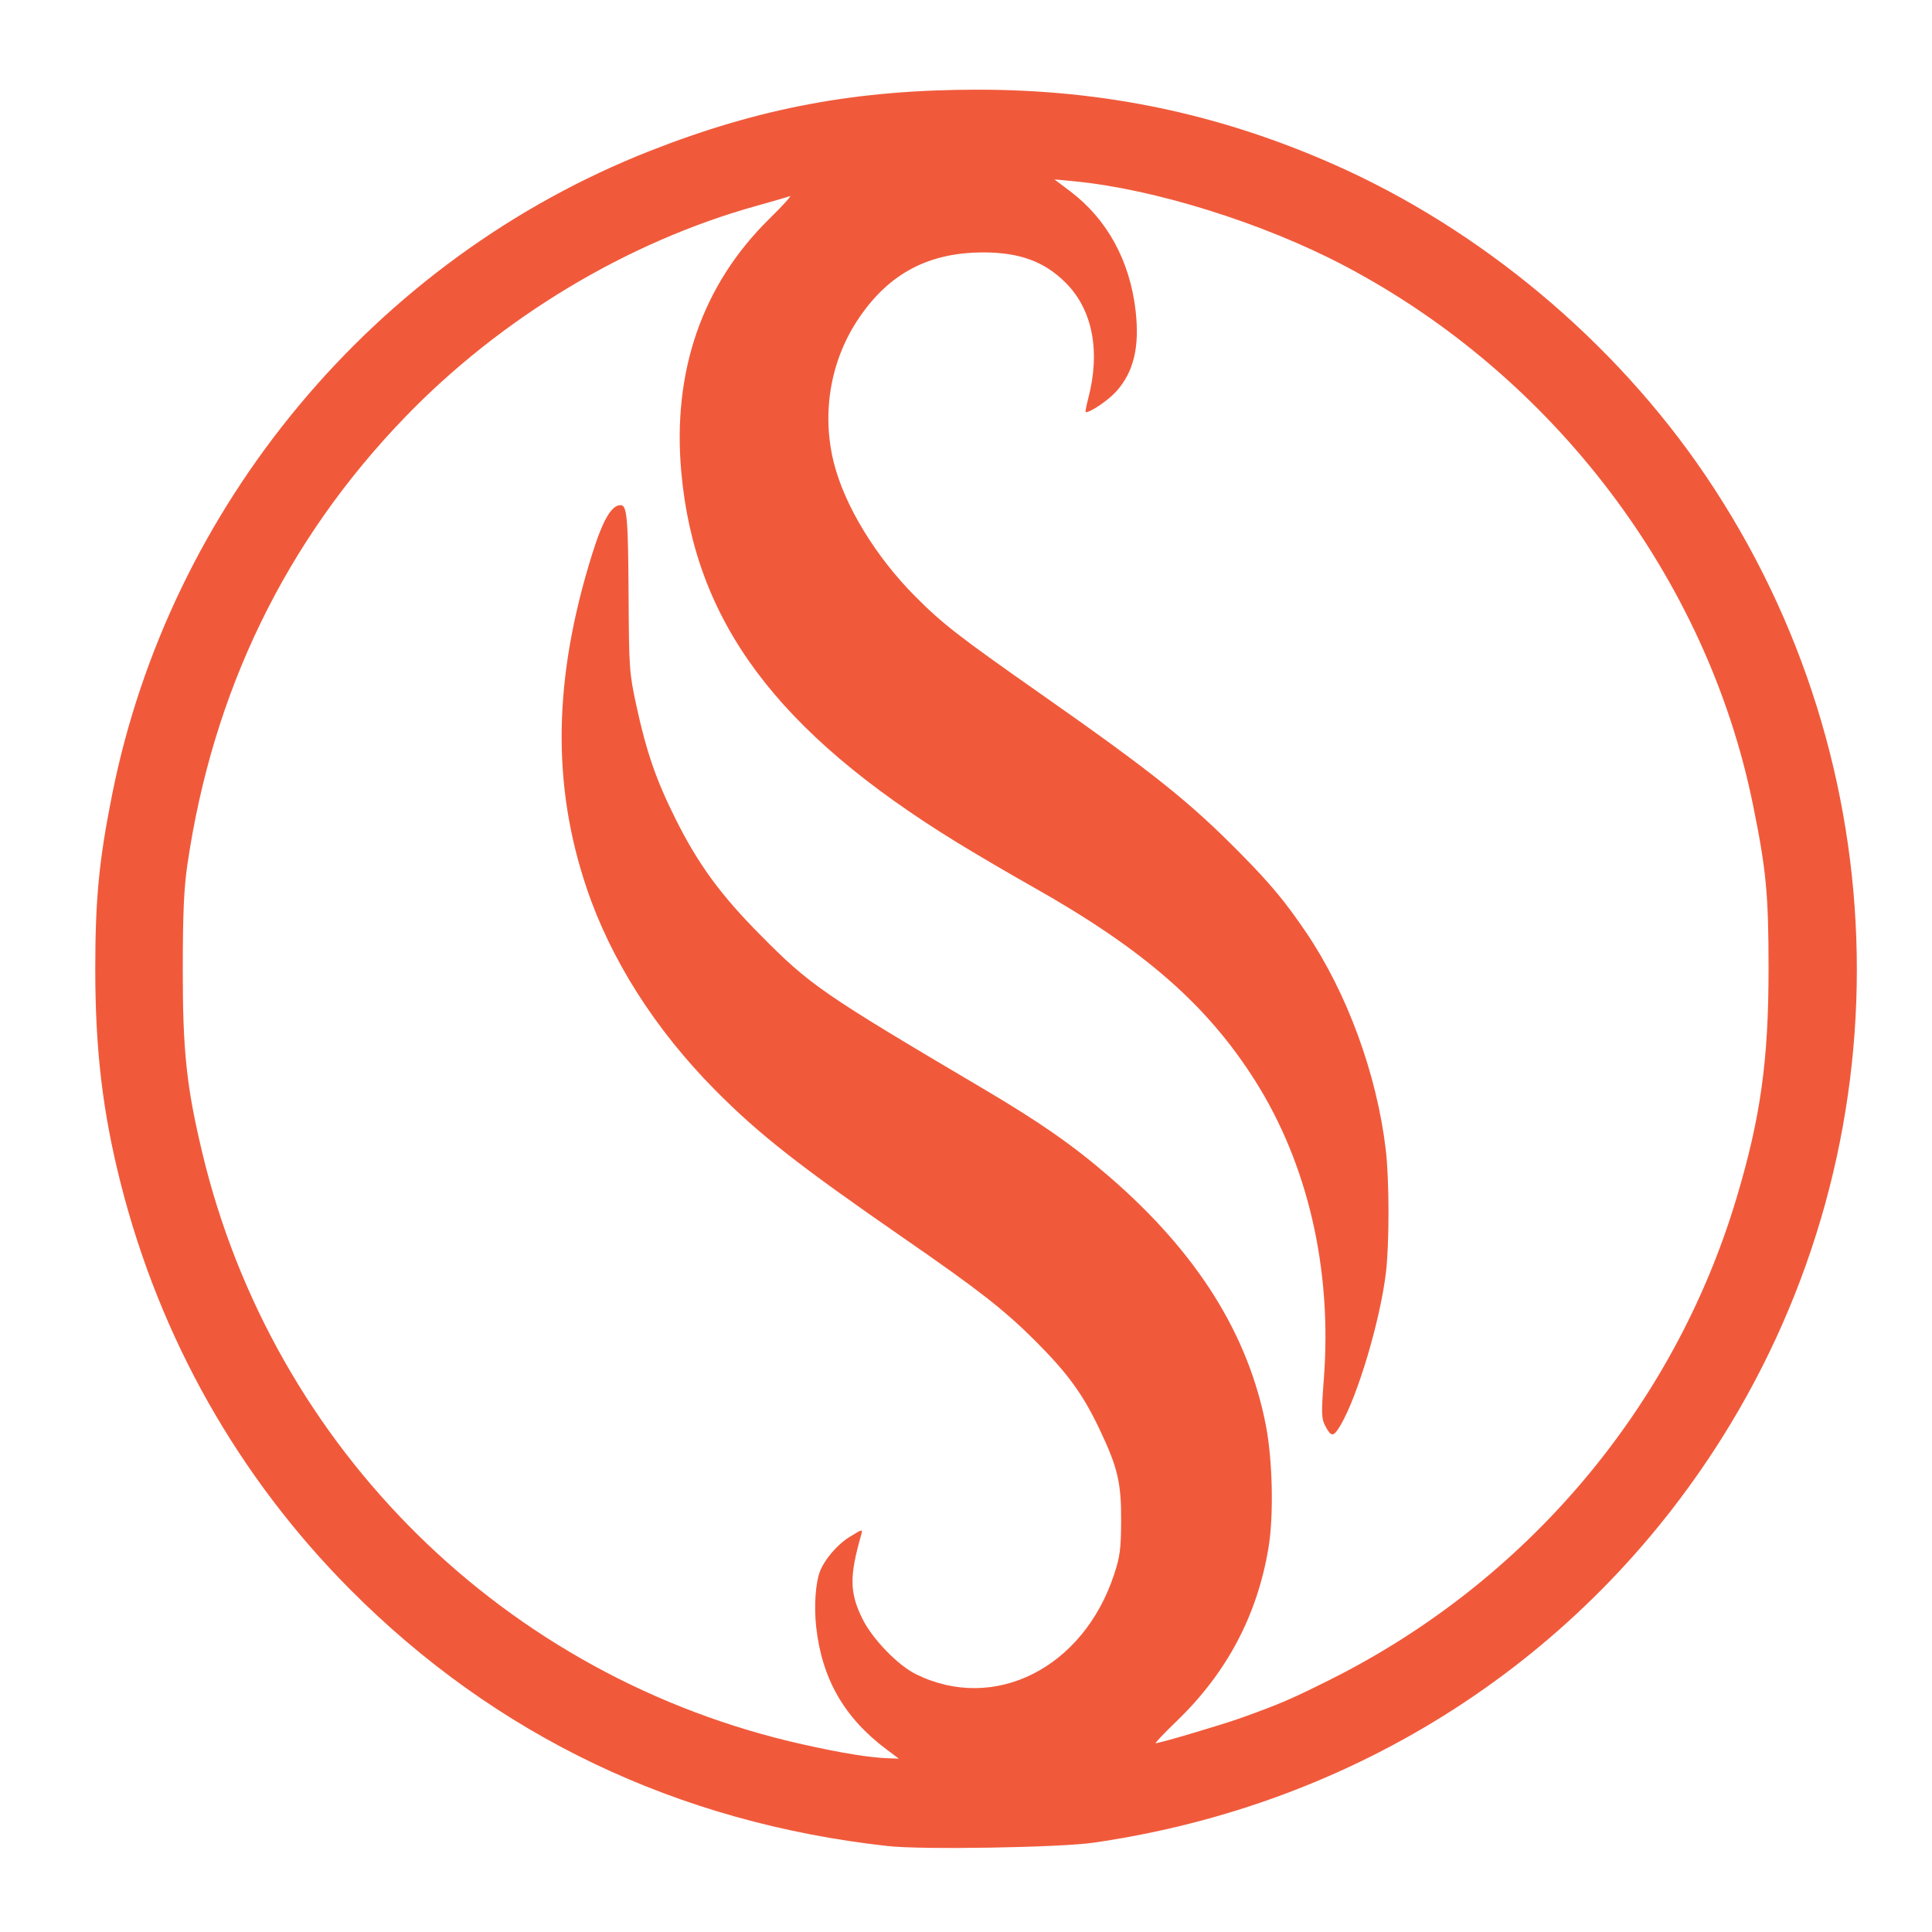 <?xml version="1.0" encoding="UTF-8" standalone="no"?>
<!-- Created with Inkscape (http://www.inkscape.org/) -->

<svg
   width="128"
   height="128"
   viewBox="0 0 33.867 33.867"
   version="1.1"
   id="svg1"
   xmlns="http://www.w3.org/2000/svg"
   xmlns:svg="http://www.w3.org/2000/svg">
  <defs
     id="defs1" />
  <g
     id="layer1">
    <path
       style="fill:#f05a3b;stroke-width:0.045;fill-opacity:1"
       d="M 15.567,32.361 C 11.882,31.953 8.694,30.432 6.14,27.865 4.18,25.894 2.805,23.461 2.116,20.745 1.8,19.499 1.67,18.406 1.67,16.993 1.67,15.763 1.735,15.087 1.963,13.941 2.974,8.856 6.573,4.543 11.39,2.647 c 1.92,-0.756 3.62,-1.074 5.742,-1.075 2.218,-3.617e-4 4.237,0.422 6.242,1.307 2.582,1.139 4.932,3.105 6.523,5.456 3.429,5.068 3.543,11.696 0.288,16.871 -2.439,3.877 -6.407,6.432 -11.021,7.096 -0.592,0.085 -3.002,0.125 -3.594,0.059 z m -0.03,-1.697 c -0.739,-0.554 -1.129,-1.236 -1.23,-2.146 -0.039,-0.359 -0.012,-0.765 0.065,-0.968 0.082,-0.215 0.306,-0.476 0.522,-0.609 0.227,-0.14 0.232,-0.141 0.203,-0.038 -0.209,0.731 -0.205,1.012 0.019,1.47 0.173,0.354 0.622,0.819 0.942,0.976 1.375,0.677 2.934,-0.11 3.473,-1.753 0.102,-0.309 0.119,-0.444 0.122,-0.927 0.004,-0.674 -0.059,-0.943 -0.378,-1.614 -0.293,-0.617 -0.559,-0.982 -1.129,-1.552 -0.539,-0.538 -0.99,-0.891 -2.285,-1.786 -1.864,-1.289 -2.553,-1.83 -3.327,-2.611 -1.048,-1.059 -1.827,-2.282 -2.25,-3.537 -0.614,-1.818 -0.584,-3.678 0.094,-5.849 0.189,-0.604 0.34,-0.865 0.501,-0.865 0.113,0 0.132,0.221 0.14,1.603 0.007,1.254 0.013,1.339 0.134,1.9 0.176,0.816 0.346,1.308 0.686,1.991 0.396,0.795 0.789,1.334 1.489,2.04 0.874,0.883 1.081,1.026 3.911,2.698 0.995,0.588 1.57,0.989 2.207,1.54 1.537,1.329 2.438,2.762 2.746,4.369 0.117,0.61 0.137,1.572 0.045,2.13 -0.196,1.187 -0.73,2.196 -1.611,3.045 -0.22,0.212 -0.385,0.386 -0.366,0.386 0.074,0 1.171,-0.326 1.517,-0.45 0.658,-0.237 0.855,-0.322 1.523,-0.655 3.452,-1.721 6.039,-4.778 7.137,-8.439 0.425,-1.416 0.566,-2.424 0.565,-4.043 -6.6e-4,-1.302 -0.041,-1.725 -0.275,-2.871 C 29.919,10.131 27.232,6.588 23.568,4.659 22.145,3.909 20.227,3.31 18.823,3.177 l -0.339,-0.032 0.277,0.209 c 0.647,0.489 1.046,1.219 1.146,2.096 0.072,0.633 -0.034,1.074 -0.341,1.413 -0.14,0.155 -0.446,0.363 -0.533,0.363 -0.011,0 0.008,-0.107 0.042,-0.237 C 19.294,6.16 19.153,5.43 18.683,4.959 18.312,4.586 17.876,4.425 17.24,4.425 16.284,4.425 15.592,4.788 15.061,5.569 14.559,6.304 14.397,7.236 14.617,8.113 c 0.189,0.752 0.735,1.648 1.43,2.345 0.476,0.478 0.758,0.697 2.187,1.699 1.998,1.401 2.624,1.902 3.536,2.829 0.511,0.519 0.765,0.826 1.128,1.362 0.714,1.054 1.237,2.48 1.393,3.799 0.064,0.537 0.065,1.652 0.003,2.166 -0.101,0.838 -0.493,2.155 -0.793,2.667 -0.127,0.216 -0.165,0.217 -0.274,0.007 -0.063,-0.122 -0.066,-0.22 -0.02,-0.825 0.145,-1.917 -0.282,-3.76 -1.21,-5.225 -0.84,-1.325 -1.953,-2.296 -3.874,-3.38 -0.423,-0.238 -1.033,-0.596 -1.356,-0.795 -3.154,-1.941 -4.587,-3.867 -4.824,-6.484 -0.16,-1.768 0.366,-3.285 1.541,-4.44 0.239,-0.235 0.402,-0.415 0.363,-0.4 -0.039,0.015 -0.302,0.091 -0.584,0.17 -2.268,0.63 -4.487,1.965 -6.173,3.715 -2.084,2.163 -3.362,4.797 -3.806,7.839 -0.06,0.415 -0.079,0.846 -0.08,1.831 -0.001,1.428 0.065,2.051 0.339,3.202 1.238,5.197 5.319,9.22 10.533,10.384 0.694,0.155 1.172,0.232 1.507,0.243 l 0.173,0.006 z"
       id="path1" />
  </g>
</svg>
